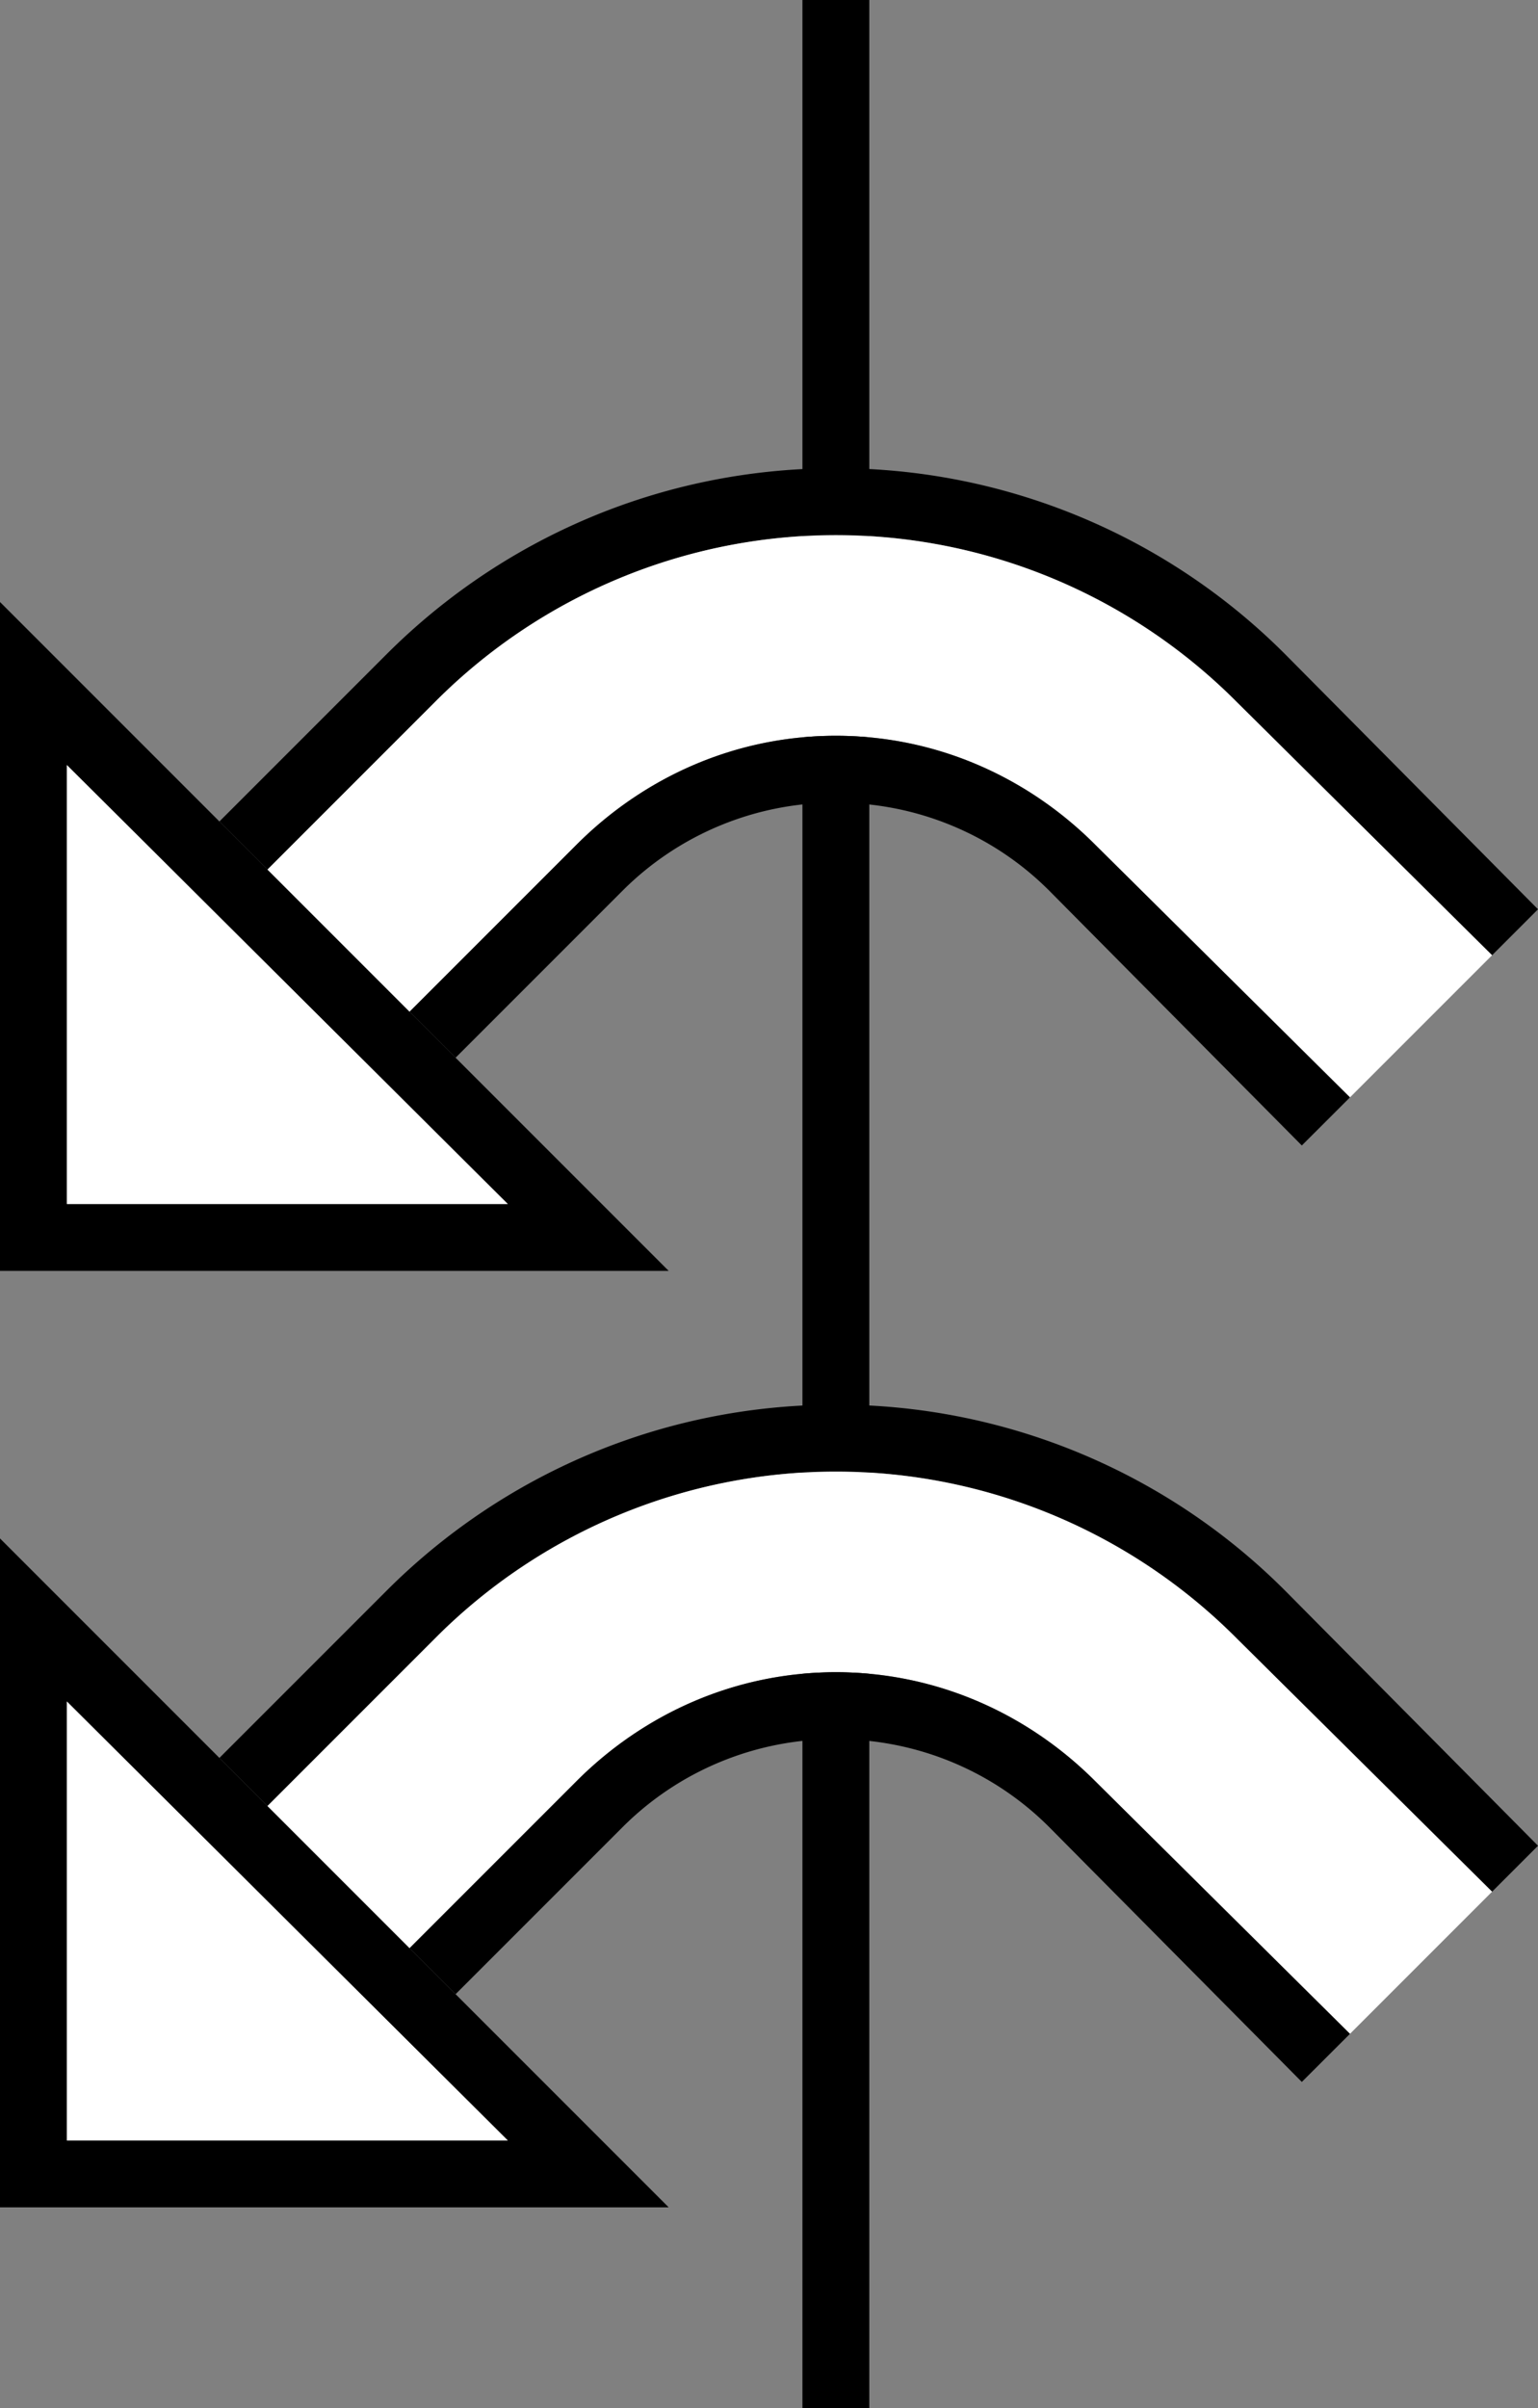 <svg xmlns="http://www.w3.org/2000/svg" version="1.0" width="23" height="36"><rect width="100%" height="100%" fill="#808080" stroke="none"/><path d="M12 0v36h1V0h-1zM0 9v10h10L0 9zm1 2.438L7.594 18H1v-6.563z"/><path d="M12.5 7c-2.623 0-5 1.062-6.719 2.781l-2.5 2.5L4 13l2.5-2.5a8.458 8.458 0 0 1 6-2.5c2.347 0 4.462.962 6 2.5l3.813 3.781.687-.687-3.781-3.813A9.472 9.472 0 0 0 12.5 7z"/><path d="M12.5 8a8.458 8.458 0 0 0-6 2.5L4 13l2.125 2.125 2.5-2.5C9.62 11.63 10.981 11 12.5 11c1.519 0 2.88.63 3.875 1.625l3.813 3.781 2.125-2.125L18.5 10.5a8.458 8.458 0 0 0-6-2.5z" fill="#fff"/><path d="M12.5 11c-1.519 0-2.88.63-3.875 1.625l-2.5 2.5.688.688 2.5-2.5A4.494 4.494 0 0 1 12.5 12c1.243 0 2.373.498 3.188 1.313l3.78 3.812.72-.719-3.813-3.781C15.38 11.63 14.019 11 12.5 11zM0 23v10h10L0 23zm1 2.438L7.594 32H1v-6.563z"/><path d="M12.5 21c-2.623 0-5 1.062-6.719 2.781l-2.5 2.5L4 27l2.5-2.5a8.458 8.458 0 0 1 6-2.5c2.347 0 4.462.962 6 2.5l3.813 3.781.687-.687-3.781-3.813A9.472 9.472 0 0 0 12.5 21z"/><path d="M12.5 22a8.458 8.458 0 0 0-6 2.5L4 27l2.125 2.125 2.5-2.5C9.62 25.63 10.981 25 12.5 25c1.519 0 2.88.63 3.875 1.625l3.813 3.781 2.125-2.125L18.5 24.5a8.458 8.458 0 0 0-6-2.5z" fill="#fff"/><path d="M12.5 25c-1.519 0-2.88.63-3.875 1.625l-2.5 2.5.688.688 2.5-2.5A4.494 4.494 0 0 1 12.5 26c1.243 0 2.373.498 3.188 1.313l3.78 3.812.72-.719-3.813-3.781C15.38 25.63 14.019 25 12.5 25z"/><path d="M1 11.438V18h6.594L1 11.437zM1 25.438V32h6.594L1 25.437z" fill="#fff"/></svg>